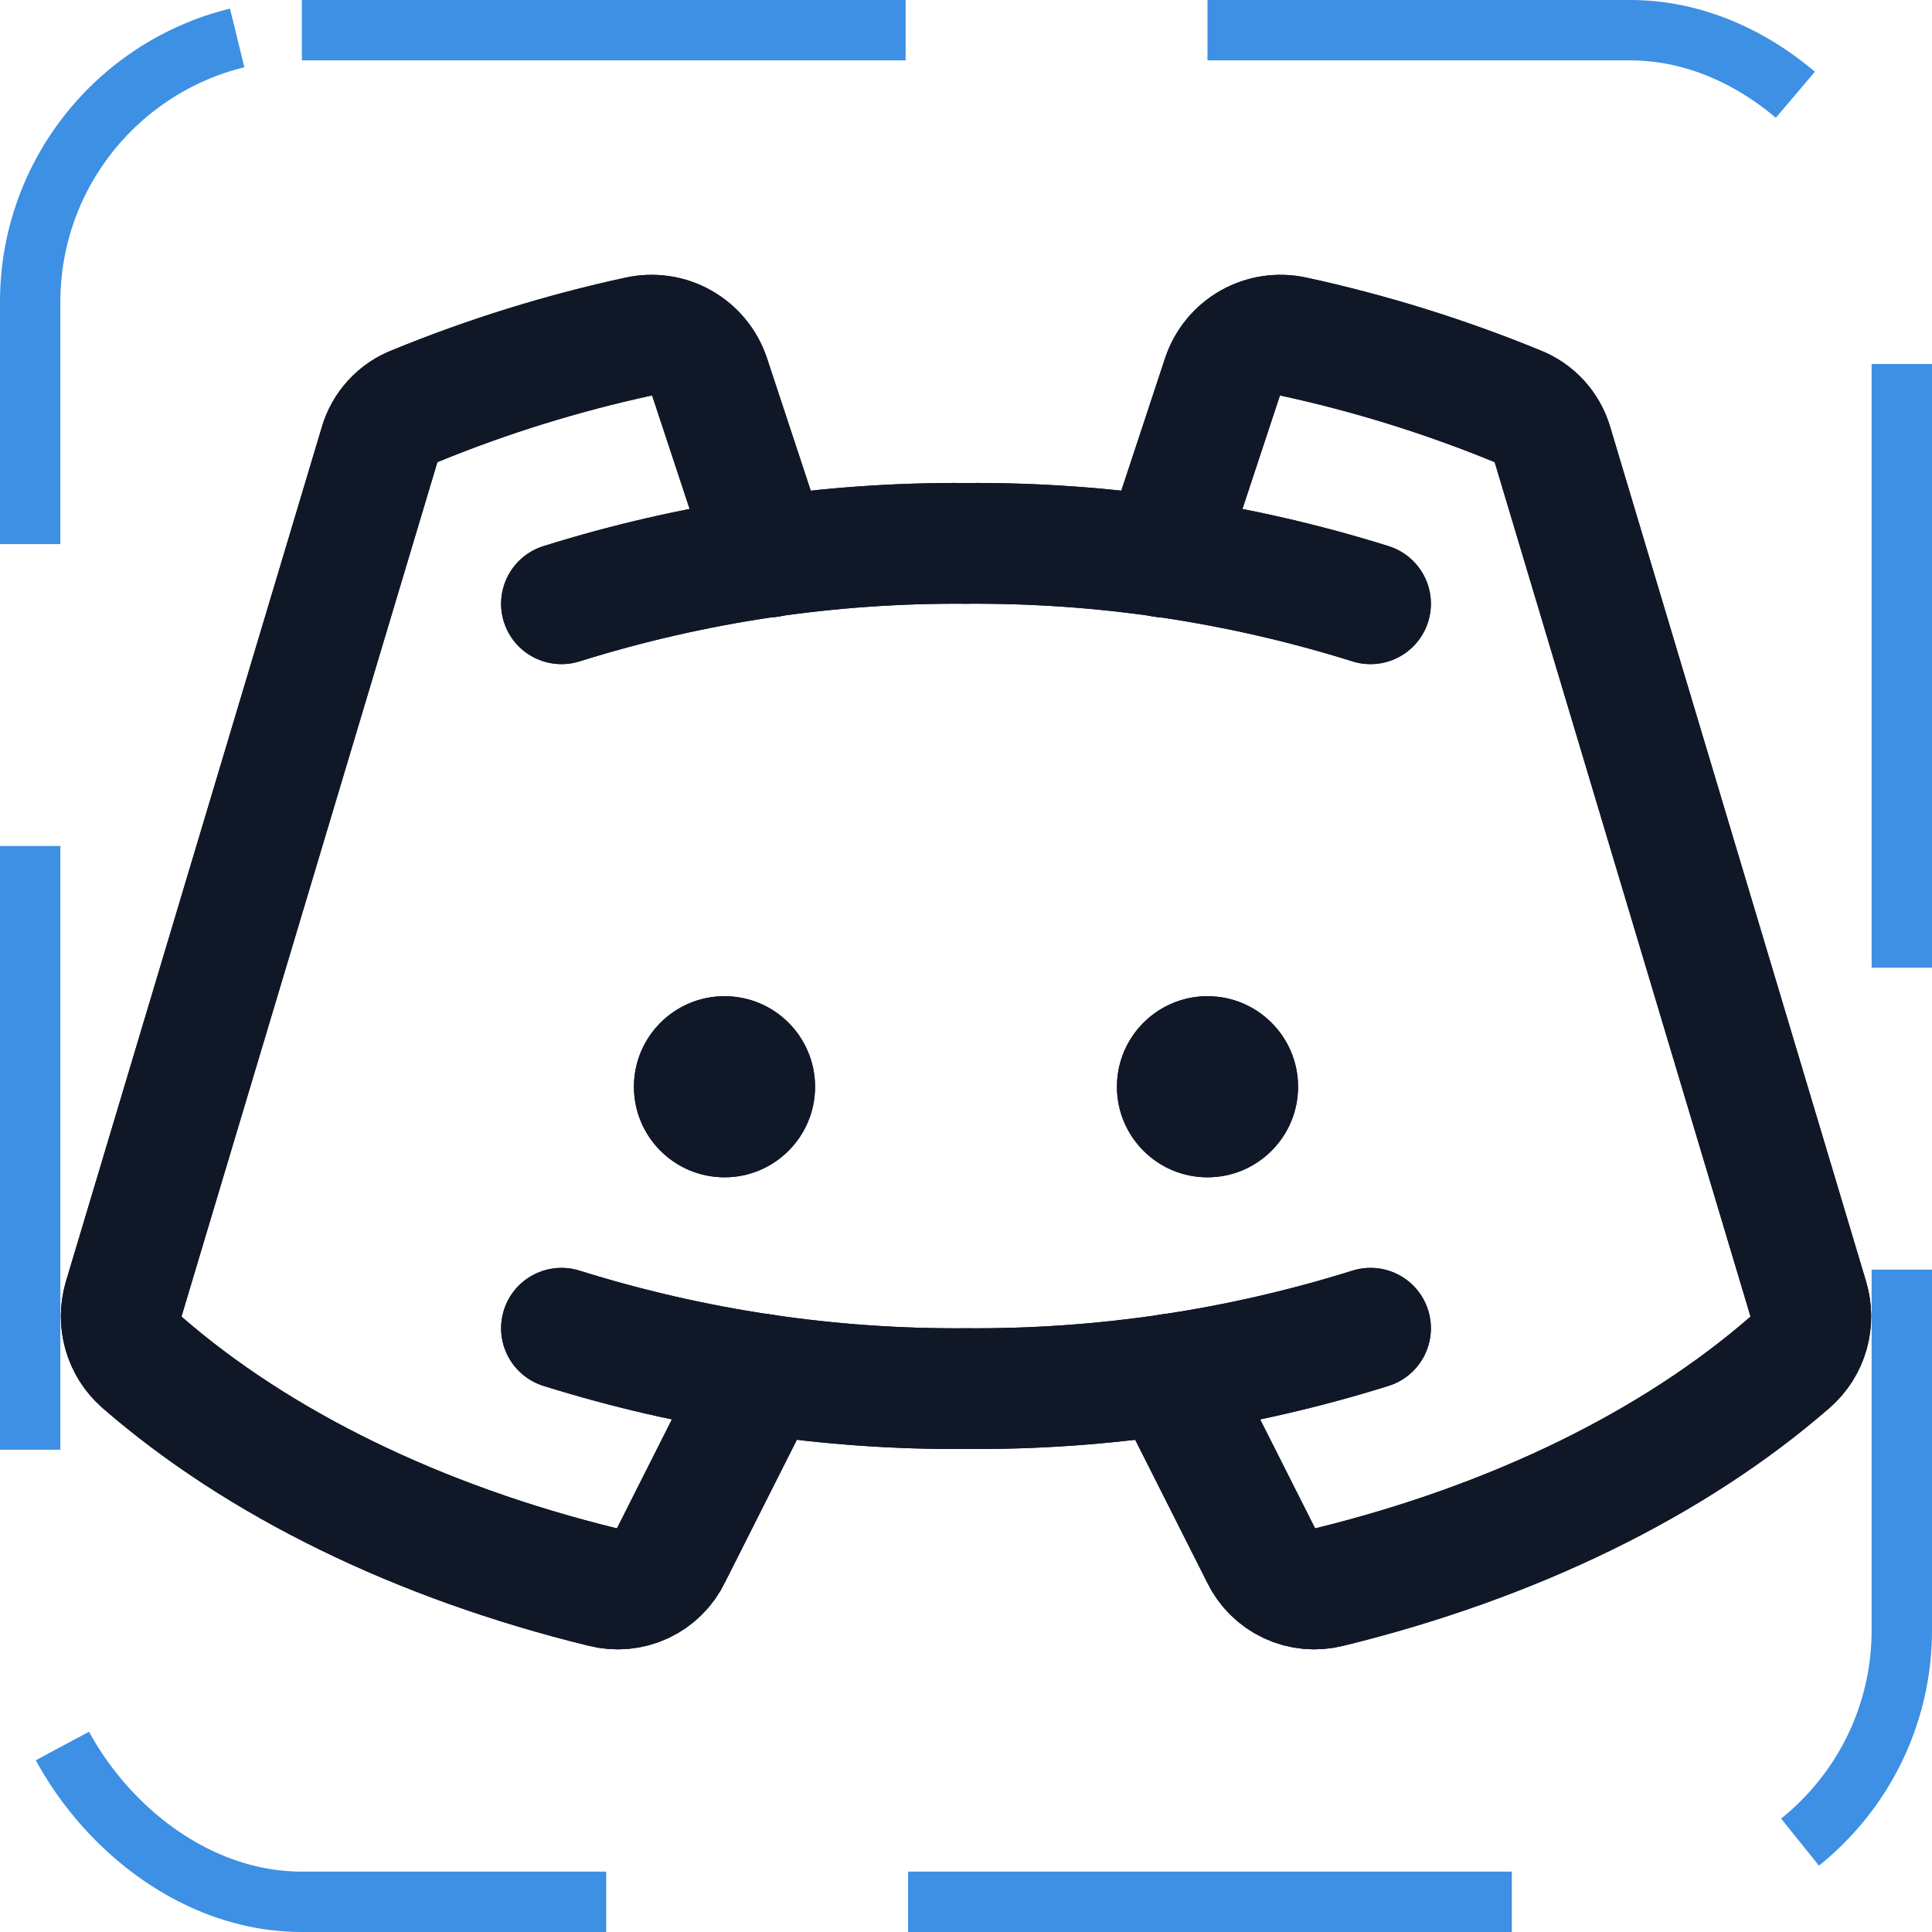 <svg width="32" height="32" viewBox="0 0 32 32" fill="none" xmlns="http://www.w3.org/2000/svg"><g id="Icon-DiscordLogo"><g clip-path="url(#clip0_11_4121)"><g id="size=md (32px)"><path id="Vector" d="M12 19.5C12.828 19.5 13.5 18.828 13.5 18C13.5 17.172 12.828 16.5 12 16.5C11.172 16.5 10.5 17.172 10.5 18C10.5 18.828 11.172 19.5 12 19.5Z" fill="#101828"/><path id="Vector_2" d="M20 19.5C20.828 19.5 21.5 18.828 21.5 18C21.5 17.172 20.828 16.5 20 16.5C19.172 16.5 18.5 17.172 18.5 18C18.5 18.828 19.172 19.5 20 19.5Z" fill="#101828"/><path id="Vector_3" d="M9.3 10C11.468 9.321 13.728 8.983 16 9C18.271 8.983 20.532 9.321 22.7 10" stroke="#101828" stroke-width="2" stroke-linecap="round" stroke-linejoin="round"/><path id="Vector_4" d="M22.7 22C20.532 22.679 18.271 23.017 16 23C13.728 23.017 11.468 22.679 9.3 22" stroke="#101828" stroke-width="2" stroke-linecap="round" stroke-linejoin="round"/><path id="Vector_5" d="M19.375 22.762L20.888 25.762C20.985 25.967 21.151 26.131 21.356 26.227C21.561 26.323 21.793 26.344 22.013 26.288C25.075 25.538 27.725 24.238 29.65 22.562C29.795 22.434 29.901 22.267 29.954 22.081C30.007 21.895 30.006 21.698 29.95 21.512L25.713 7.362C25.672 7.218 25.597 7.085 25.495 6.974C25.393 6.863 25.266 6.778 25.125 6.725C23.928 6.234 22.69 5.849 21.425 5.575C21.182 5.522 20.928 5.56 20.711 5.682C20.495 5.804 20.33 6.002 20.25 6.237L19.263 9.225" stroke="#101828" stroke-width="2" stroke-linecap="round" stroke-linejoin="round"/><path id="Vector_6" d="M12.626 22.762L11.113 25.762C11.016 25.967 10.85 26.131 10.645 26.227C10.44 26.323 10.207 26.344 9.988 26.288C6.925 25.538 4.275 24.238 2.35 22.562C2.205 22.434 2.1 22.267 2.047 22.081C1.994 21.895 1.995 21.698 2.05 21.512L6.288 7.362C6.329 7.218 6.404 7.085 6.506 6.974C6.608 6.863 6.734 6.778 6.875 6.725C8.073 6.234 9.311 5.849 10.575 5.575C10.819 5.522 11.073 5.56 11.289 5.682C11.506 5.804 11.67 6.002 11.751 6.237L12.738 9.225" stroke="#101828" stroke-width="2" stroke-linecap="round" stroke-linejoin="round"/><path id="Vector_7" d="M12 19.5C12.828 19.5 13.5 18.828 13.5 18C13.5 17.172 12.828 16.5 12 16.5C11.172 16.5 10.5 17.172 10.5 18C10.5 18.828 11.172 19.5 12 19.5Z" fill="#101828"/><path id="Vector_8" d="M20 19.5C20.828 19.5 21.5 18.828 21.5 18C21.5 17.172 20.828 16.5 20 16.5C19.172 16.5 18.5 17.172 18.5 18C18.5 18.828 19.172 19.5 20 19.5Z" fill="#101828"/><path id="Vector_9" d="M9.3 10C11.468 9.321 13.728 8.983 16 9C18.271 8.983 20.532 9.321 22.7 10" stroke="#101828" stroke-width="2" stroke-linecap="round" stroke-linejoin="round"/><path id="Vector_10" d="M22.7 22C20.532 22.679 18.271 23.017 16 23C13.728 23.017 11.468 22.679 9.3 22" stroke="#101828" stroke-width="2" stroke-linecap="round" stroke-linejoin="round"/><path id="Vector_11" d="M19.375 22.762L20.888 25.762C20.985 25.967 21.151 26.131 21.356 26.227C21.561 26.323 21.793 26.344 22.013 26.288C25.075 25.538 27.725 24.238 29.65 22.562C29.795 22.434 29.901 22.267 29.954 22.081C30.007 21.895 30.006 21.698 29.95 21.512L25.713 7.362C25.672 7.218 25.597 7.085 25.495 6.974C25.393 6.863 25.266 6.778 25.125 6.725C23.928 6.234 22.69 5.849 21.425 5.575C21.182 5.522 20.928 5.56 20.711 5.682C20.495 5.804 20.33 6.002 20.25 6.237L19.263 9.225" stroke="#101828" stroke-width="2" stroke-linecap="round" stroke-linejoin="round"/><path id="Vector_12" d="M12.626 22.762L11.113 25.762C11.016 25.967 10.85 26.131 10.645 26.227C10.44 26.323 10.207 26.344 9.988 26.288C6.925 25.538 4.275 24.238 2.35 22.562C2.205 22.434 2.1 22.267 2.047 22.081C1.994 21.895 1.995 21.698 2.05 21.512L6.288 7.362C6.329 7.218 6.404 7.085 6.506 6.974C6.608 6.863 6.734 6.778 6.875 6.725C8.073 6.234 9.311 5.849 10.575 5.575C10.819 5.522 11.073 5.56 11.289 5.682C11.506 5.804 11.67 6.002 11.751 6.237L12.738 9.225" stroke="#101828" stroke-width="2" stroke-linecap="round" stroke-linejoin="round"/></g></g><rect x="0.5" y="0.5" width="31" height="31" rx="4.5" stroke="#3D90E3" stroke-dasharray="10 5"/></g><defs><clipPath id="clip0_11_4121"><rect width="32" height="32" rx="5" fill="white"/></clipPath></defs></svg>